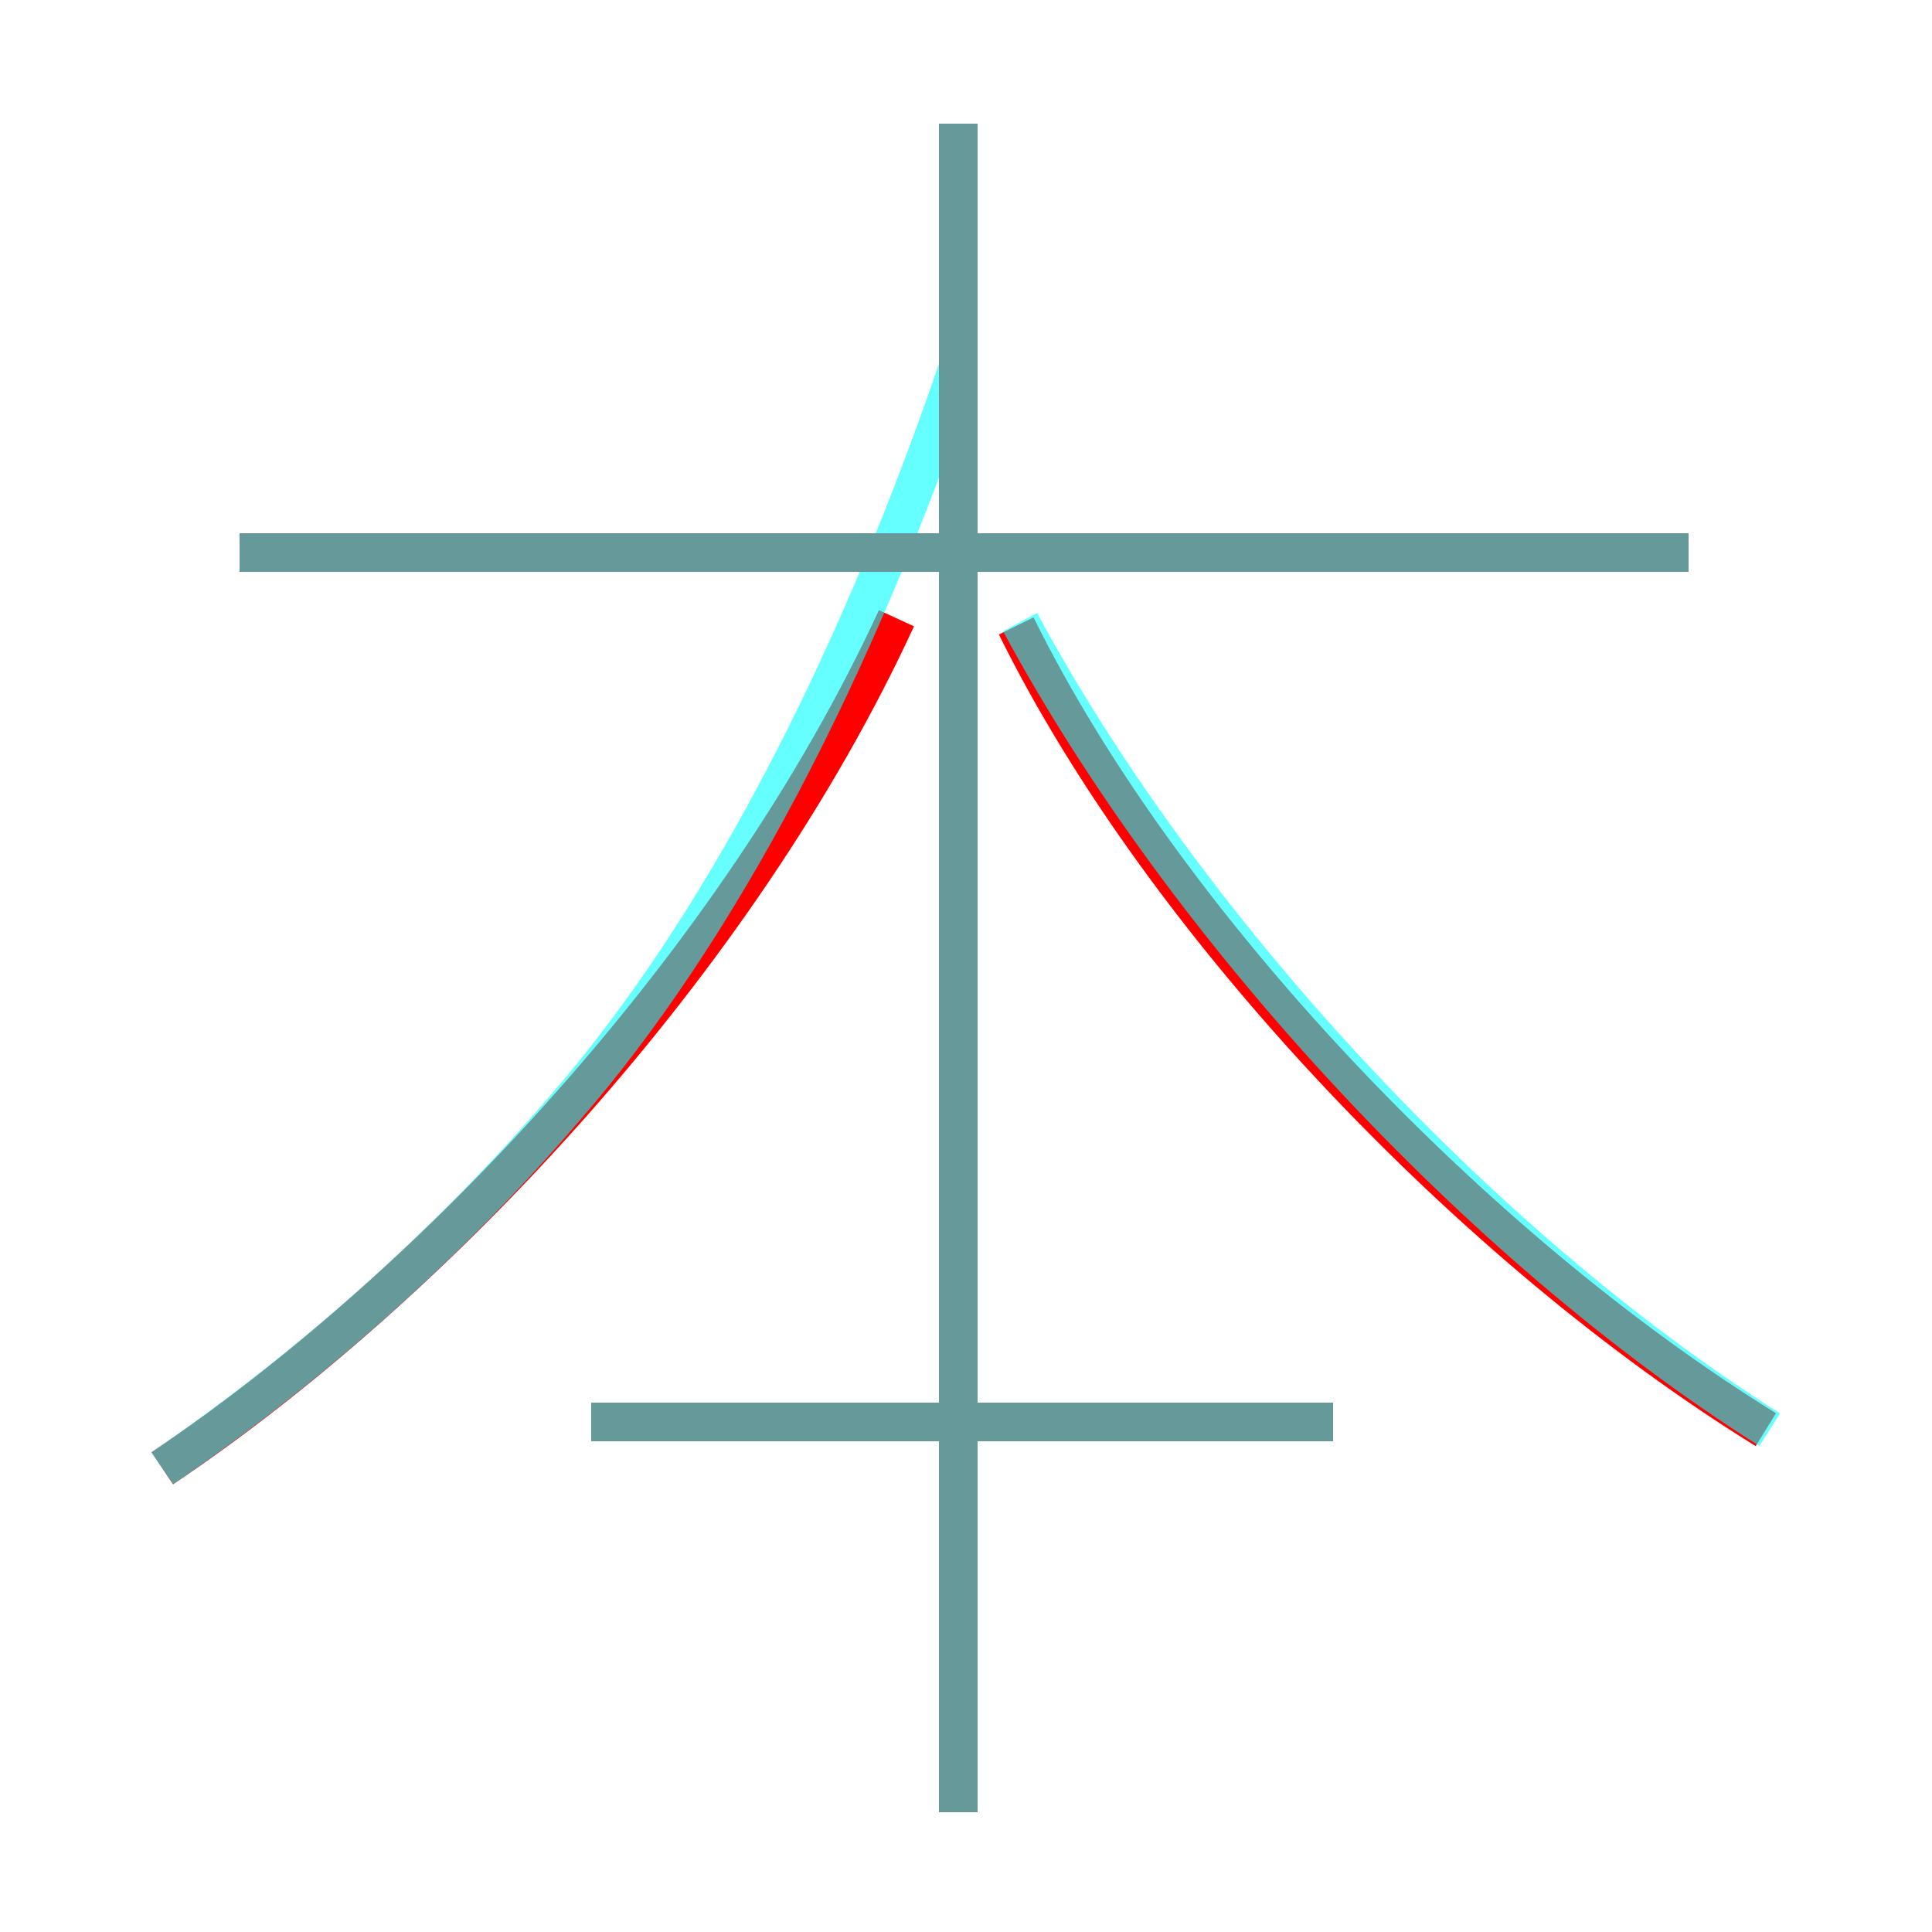 <?xml version='1.0' encoding='utf8'?>
<svg viewBox="0.0 -6.0 50.0 50.0" version="1.1" xmlns="http://www.w3.org/2000/svg">
<rect x="0.0" y="-6.0" width="50.0" height="50.0" fill="#333333" stroke="none"/>
<rect x="-1000" y="-1000" width="2000" height="2000" stroke="white" fill="white"/>
<g style="fill:none;stroke:rgba(255, 0, 0, 1);  stroke-width:1"><path d="M 4.2 -6.0 C 11.2 -10.7 19.1 -19.1 23.2 -28.0 M 34.5 -7.2 L 15.3 -7.2 M 24.8 2.9 L 24.8 -40.8 M 45.7 -7.0 C 38.1 -11.7 30.1 -20.1 26.3 -27.8 M 43.7 -29.7 L 6.2 -29.7" transform="translate(0.0 38.0)" />
</g>
<g style="fill:none;stroke:rgba(0, 255, 255, 0.6);  stroke-width:1">
<path d="M 4.2 -6.0 C 8.0 -8.6 11.6 -11.8 14.6 -15.3 C 18.6 -19.9 22.1 -26.6 24.8 -34.5 M 34.5 -7.2 L 15.3 -7.2 M 24.8 2.9 L 24.8 -40.8 M 43.7 -29.7 L 6.2 -29.7 M 45.8 -7.0 C 38.2 -11.8 30.6 -20.1 26.4 -27.9" transform="translate(0.0 38.0)" />
</g>
</svg>